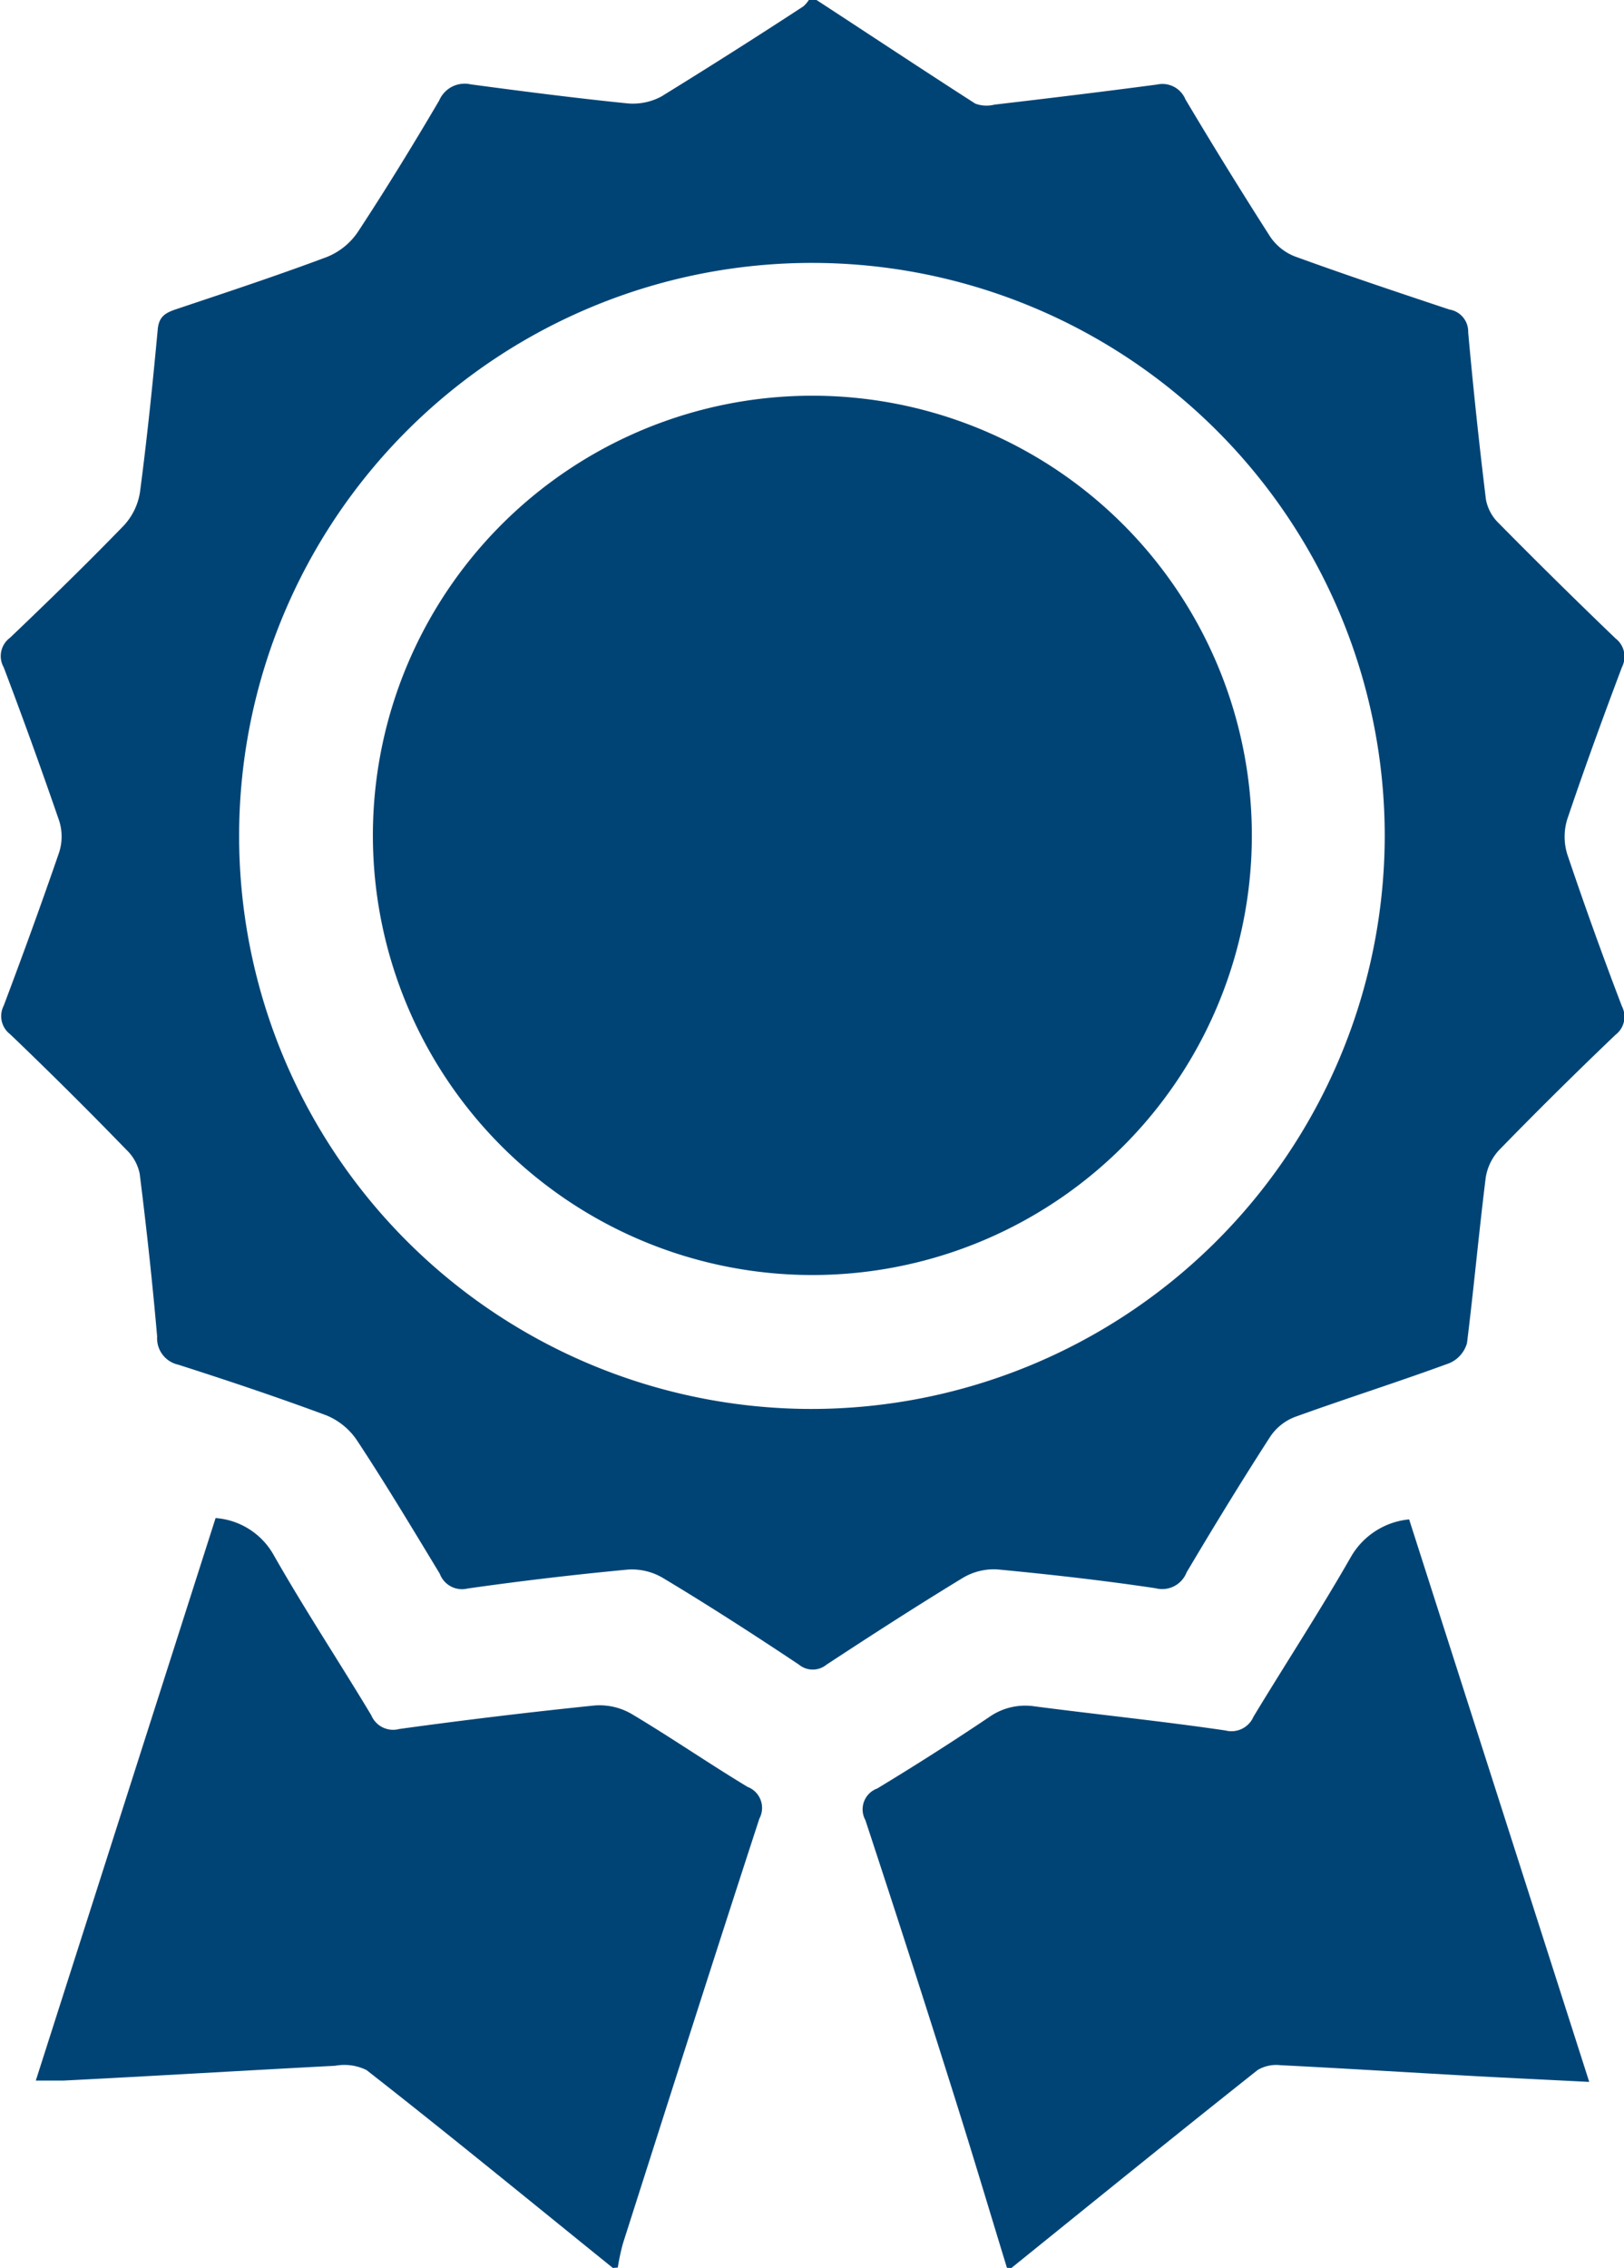 <svg xmlns="http://www.w3.org/2000/svg" width="10.975" height="15.322" viewBox="0 0 10.975 15.322">
  <g id="certification_icon" transform="translate(0.031)">
    <path id="Path_24904" data-name="Path 24904" d="M617.967,558c.359.234.713.469,1.073.7a.218.218,0,0,0,.129.007c.366-.043.732-.087,1.1-.136a.168.168,0,0,1,.191.1q.279.469.573.928a.358.358,0,0,0,.166.133c.346.126.7.244,1.045.359a.151.151,0,0,1,.127.154q.051.566.12,1.13a.3.3,0,0,0,.087.16q.39.395.789.778a.155.155,0,0,1,.043.194c-.128.34-.253.682-.369,1.026a.4.4,0,0,0,0,.239q.174.516.369,1.026a.153.153,0,0,1-.043.192q-.4.382-.787.779a.353.353,0,0,0-.091.19c-.046.371-.08.743-.126,1.114a.209.209,0,0,1-.12.136c-.346.127-.7.239-1.043.363a.353.353,0,0,0-.166.132c-.194.3-.382.608-.566.918a.177.177,0,0,1-.21.107c-.355-.053-.711-.093-1.068-.127a.409.409,0,0,0-.234.057c-.311.189-.616.386-.921.586a.147.147,0,0,1-.187,0c-.3-.2-.61-.4-.92-.586a.412.412,0,0,0-.235-.056q-.543.051-1.084.128a.16.16,0,0,1-.188-.1c-.182-.3-.365-.606-.559-.9a.458.458,0,0,0-.208-.17c-.331-.123-.666-.235-1-.342a.182.182,0,0,1-.143-.19c-.032-.367-.072-.734-.118-1.1a.307.307,0,0,0-.088-.16q-.388-.4-.787-.782a.154.154,0,0,1-.044-.193c.13-.345.256-.691.375-1.037a.351.351,0,0,0,0-.212c-.12-.348-.245-.695-.375-1.037a.154.154,0,0,1,.043-.2c.26-.248.519-.5.767-.756a.428.428,0,0,0,.111-.227c.048-.365.086-.733.12-1.1.008-.09.056-.113.127-.137.34-.114.68-.226,1.016-.352a.459.459,0,0,0,.208-.167c.192-.292.374-.589.551-.89a.187.187,0,0,1,.214-.109c.351.047.7.092,1.054.128a.406.406,0,0,0,.235-.047c.324-.2.64-.4.958-.608a.2.2,0,0,0,.037-.043Zm3.84,5.657a3.871,3.871,0,1,0-3.881,3.861,3.877,3.877,0,0,0,3.881-3.861Z" transform="translate(-612.48 -558)" fill="#004475"/>
    <path id="Path_24905" data-name="Path 24905" d="M622.381,820.221c-.554-.447-1.106-.9-1.665-1.337a.34.34,0,0,0-.212-.029c-.612.032-1.224.069-1.835.1-.054,0-.109,0-.188,0l1.215-3.8a.491.491,0,0,1,.391.247c.209.368.443.722.661,1.085a.16.16,0,0,0,.189.093q.659-.091,1.321-.159a.433.433,0,0,1,.249.057c.265.158.519.333.784.493a.152.152,0,0,1,.08.214c-.312.956-.617,1.915-.923,2.873a1.534,1.534,0,0,0-.034.16Z" transform="translate(-618.27 -804.9)" fill="#004475"/>
    <path id="Path_24906" data-name="Path 24906" d="M759.584,820.2c-.115-.375-.227-.751-.345-1.125q-.3-.954-.612-1.9a.15.15,0,0,1,.08-.213q.384-.232.756-.482a.423.423,0,0,1,.308-.073c.43.056.861.1,1.29.163a.162.162,0,0,0,.189-.093c.219-.362.452-.718.661-1.084a.51.51,0,0,1,.391-.249l1.217,3.8c-.275-.014-.531-.026-.787-.04-.433-.024-.866-.051-1.3-.073a.248.248,0,0,0-.153.032c-.559.443-1.111.891-1.665,1.338Z" transform="translate(-752.81 -804.88)" fill="#004475"/>
    <path id="Path_24907" data-name="Path 24907" d="M681.454,627.978a2.97,2.97,0,1,1-.869-2.107A2.972,2.972,0,0,1,681.454,627.978Z" transform="translate(-673.025 -622.327)" fill="#004475"/>
  </g>
</svg>
